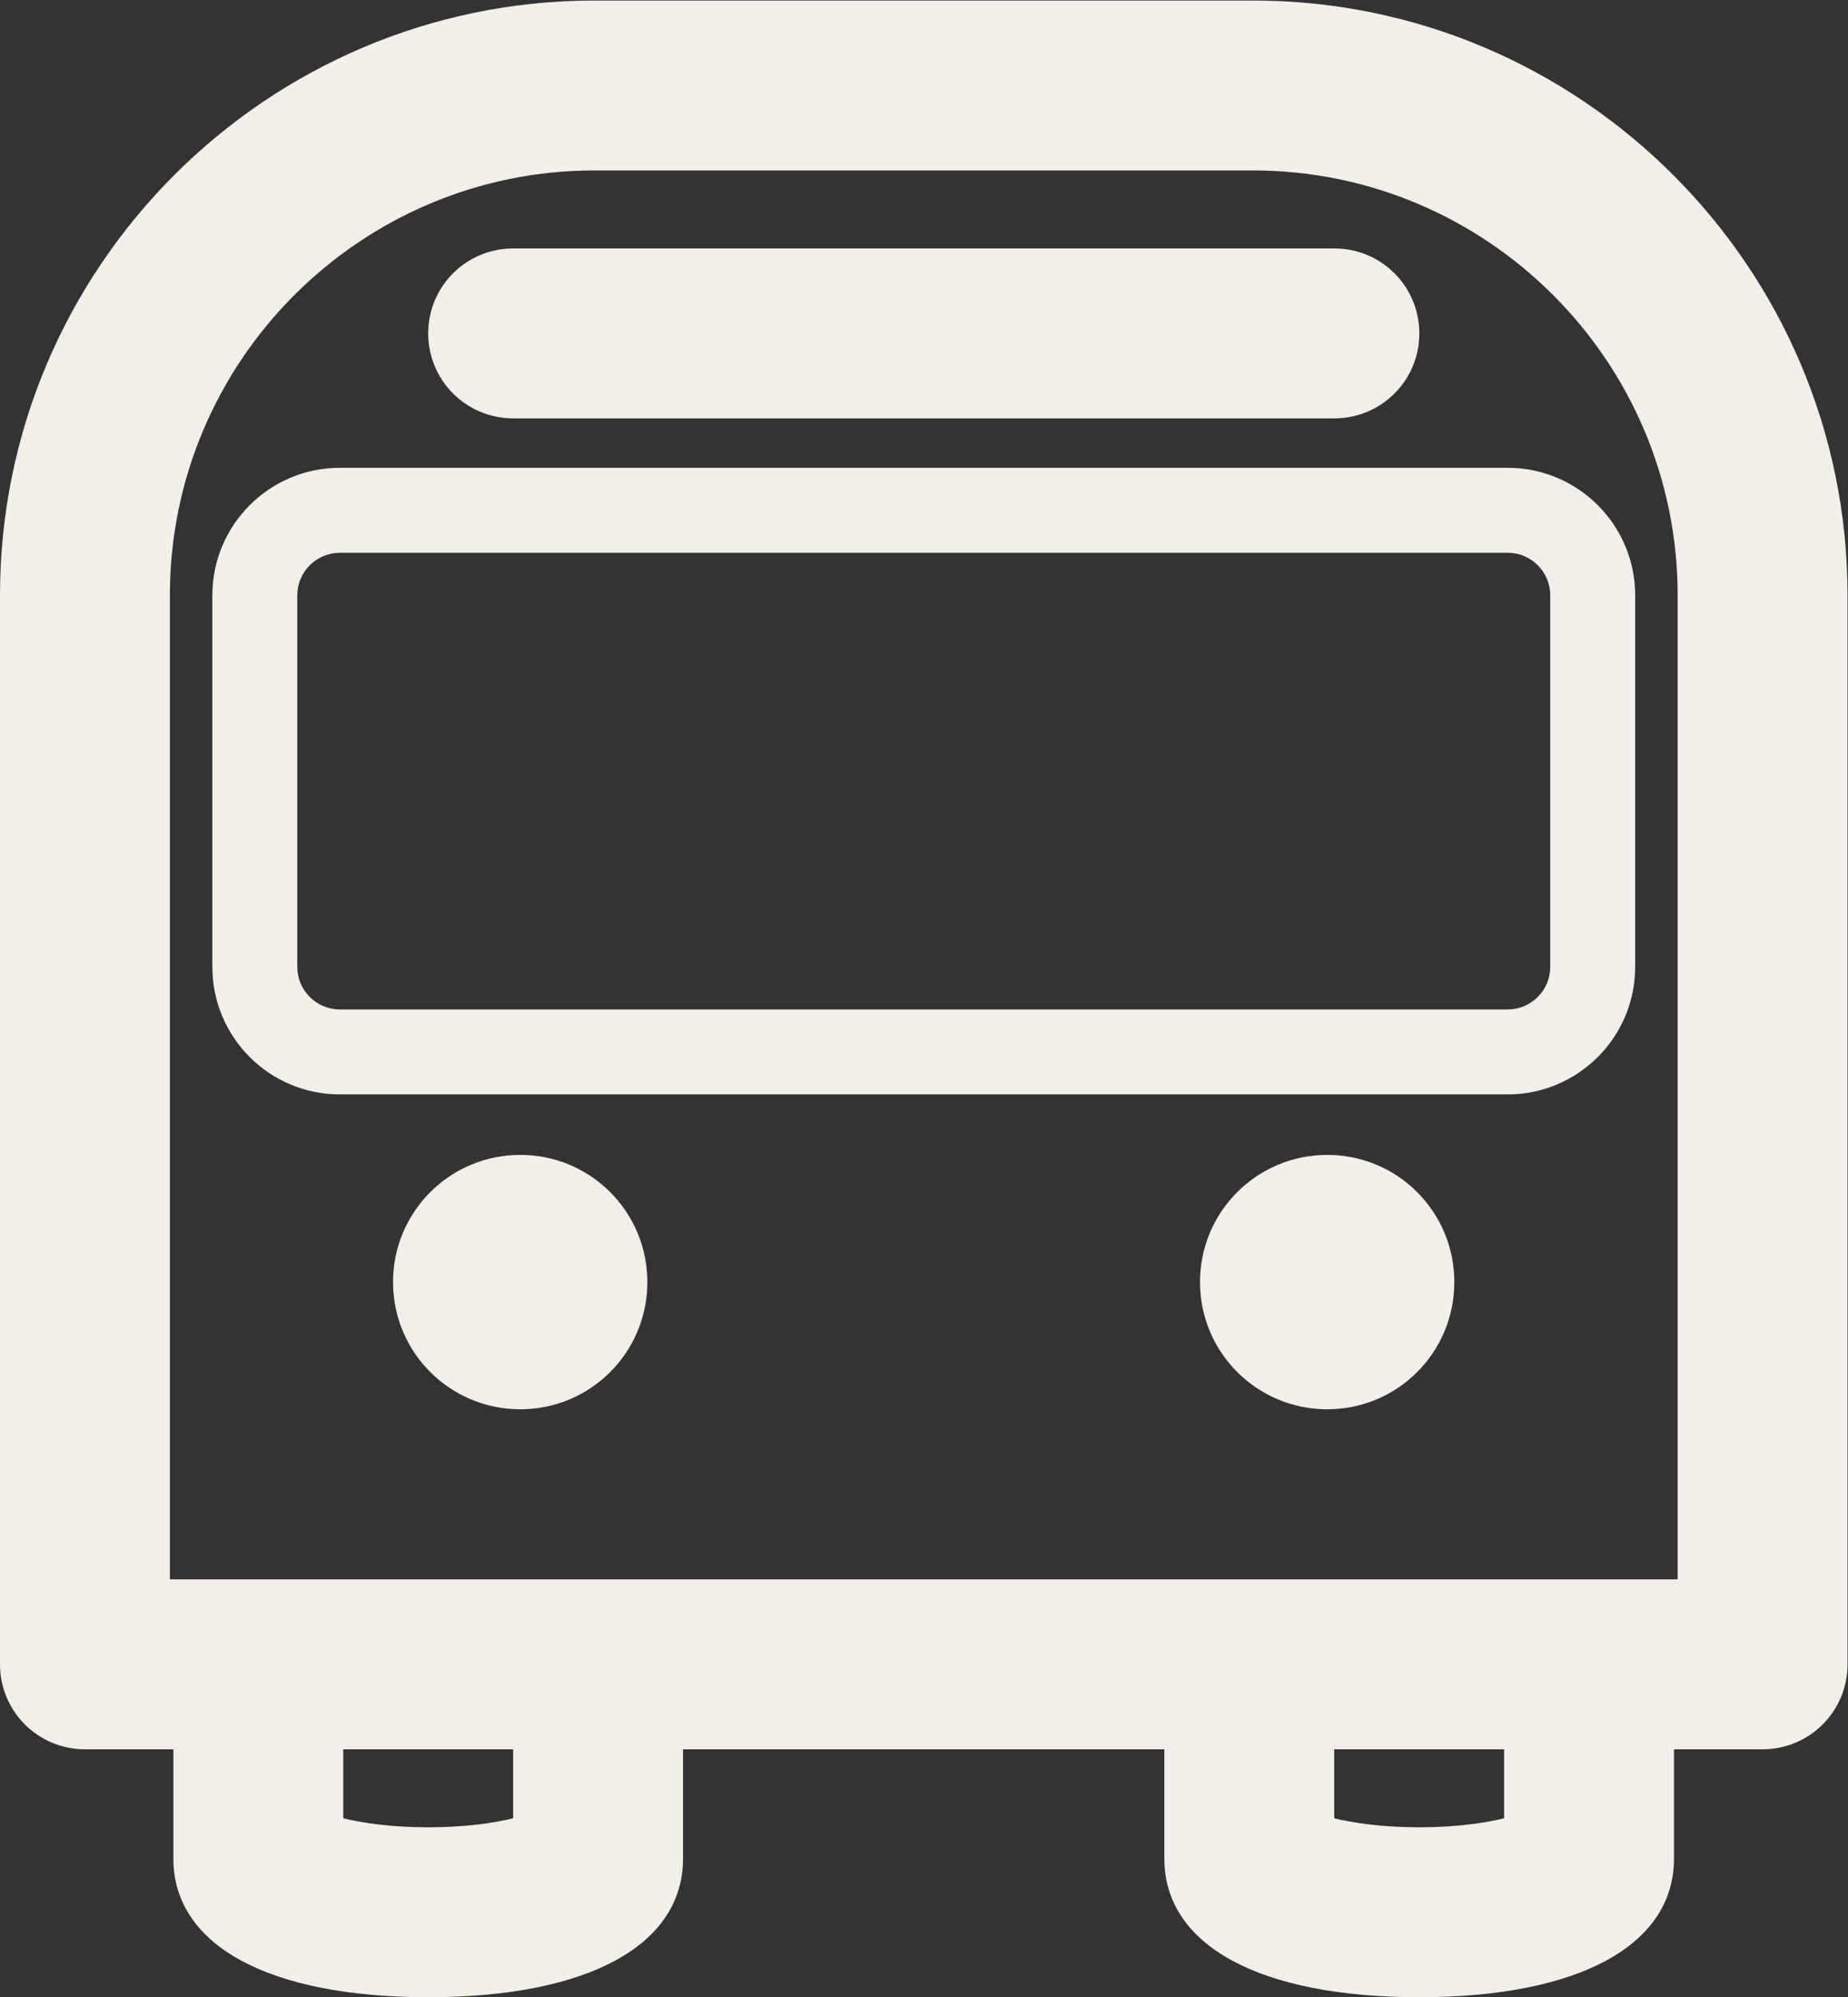 <?xml version="1.0" encoding="UTF-8" standalone="no"?>
<svg
   xmlns:dc="http://purl.org/dc/elements/1.1/"
   xmlns:cc="http://creativecommons.org/ns#"
   xmlns:rdf="http://www.w3.org/1999/02/22-rdf-syntax-ns#"
   xmlns:svg="http://www.w3.org/2000/svg"
   xmlns="http://www.w3.org/2000/svg"
   viewBox="0 0 29 31.335"
   height="31.335"
   width="29"
   xml:space="preserve"
   id="svg2"
   version="1.1"><rect x="0" y="0" width="29" height="31.335" fill="#333333" stroke="none"/><defs
     id="defs6"><clipPath
       id="clipPath18"
       clipPathUnits="userSpaceOnUse"><path
         id="path16"
         d="M 0,23.501 H 21.75 V 0 H 0 Z" /></clipPath></defs><g
     transform="matrix(1.333,0,0,-1.333,0,31.335)"
     id="g10"><g
       id="g12"><g
         clip-path="url(#clipPath18)"
         id="g14"><g
           transform="translate(2,4.918)"
           id="g20"><path
             id="path22"
             style="fill:#f2eee8;fill-opacity:1;fill-rule:nonzero;stroke:none"
             d="m 0,0 h 17.75 v 11.583 c 0,2.757 -2.244,5 -5,5 H 5 c -2.758,0 -5,-2.243 -5,-5 z M 18.75,-2 H -1 c -0.553,0 -1,0.447 -1,1 v 12.583 c 0,3.859 3.141,7 7,7 h 7.75 c 3.859,0 7,-3.141 7,-7 V -1 c 0,-0.553 -0.447,-1 -1,-1" /></g><g
           transform="translate(5.041)"
           id="g24"><path
             id="path26"
             style="fill:#f2eee8;fill-opacity:1;fill-rule:nonzero;stroke:none"
             d="m 0,0 c -1.879,0 -3,0.61 -3,1.632 v 1.369 c 0,0.553 0.447,1 1,1 0.553,0 1,-0.447 1,-1 V 2.106 C -0.781,2.052 -0.441,2 0,2 0.441,2 0.781,2.052 1,2.106 v 0.895 c 0,0.553 0.447,1 1,1 0.553,0 1,-0.447 1,-1 V 1.632 C 3,0.61 1.879,0 0,0" /></g><g
           transform="translate(16.707)"
           id="g28"><path
             id="path30"
             style="fill:#f2eee8;fill-opacity:1;fill-rule:nonzero;stroke:none"
             d="m 0,0 c -1.879,0 -3,0.61 -3,1.632 v 1.369 c 0,0.553 0.447,1 1,1 0.553,0 1,-0.447 1,-1 V 2.106 C -0.781,2.052 -0.441,2 0,2 0.441,2 0.781,2.052 1,2.106 v 0.895 c 0,0.553 0.447,1 1,1 0.553,0 1,-0.447 1,-1 V 1.632 C 3,0.61 1.879,0 0,0" /></g><g
           transform="translate(15.709,18.583)"
           id="g32"><path
             id="path34"
             style="fill:#f2eee8;fill-opacity:1;fill-rule:nonzero;stroke:none"
             d="m 0,0 h -9.668 c -0.553,0 -1,0.447 -1,1 0,0.553 0.447,1 1,1 H 0 C 0.553,2 1,1.553 1,1 1,0.447 0.553,0 0,0" /></g><g
           transform="translate(6.125,9.914)"
           id="g36"><path
             id="path38"
             style="fill:#f2eee8;fill-opacity:1;fill-rule:nonzero;stroke:none"
             d="m 0,0 c -0.828,0 -1.498,-0.669 -1.498,-1.497 0,-0.828 0.67,-1.497 1.498,-1.497 0.828,0 1.496,0.669 1.496,1.497 C 1.496,-0.669 0.828,0 0,0" /></g><g
           transform="translate(15.625,9.914)"
           id="g40"><path
             id="path42"
             style="fill:#f2eee8;fill-opacity:1;fill-rule:nonzero;stroke:none"
             d="m 0,0 c -0.828,0 -1.498,-0.669 -1.498,-1.497 0,-0.828 0.67,-1.497 1.498,-1.497 0.828,0 1.496,0.669 1.496,1.497 C 1.496,-0.669 0.828,0 0,0" /></g><g
           transform="translate(4,17.001)"
           id="g44"><path
             id="path46"
             style="fill:#f2eee8;fill-opacity:1;fill-rule:nonzero;stroke:none"
             d="m 0,0 c -0.275,0 -0.5,-0.225 -0.5,-0.5 v -4.375 c 0,-0.275 0.225,-0.5 0.5,-0.5 h 13.75 c 0.275,0 0.5,0.225 0.5,0.5 V -0.5 c 0,0.275 -0.225,0.5 -0.5,0.5 z M 13.75,-6.375 H 0 c -0.828,0 -1.5,0.673 -1.5,1.5 V -0.5 C -1.5,0.327 -0.828,1 0,1 h 13.75 c 0.826,0 1.5,-0.673 1.5,-1.5 v -4.375 c 0,-0.827 -0.674,-1.5 -1.5,-1.5" /></g></g></g></g></svg>